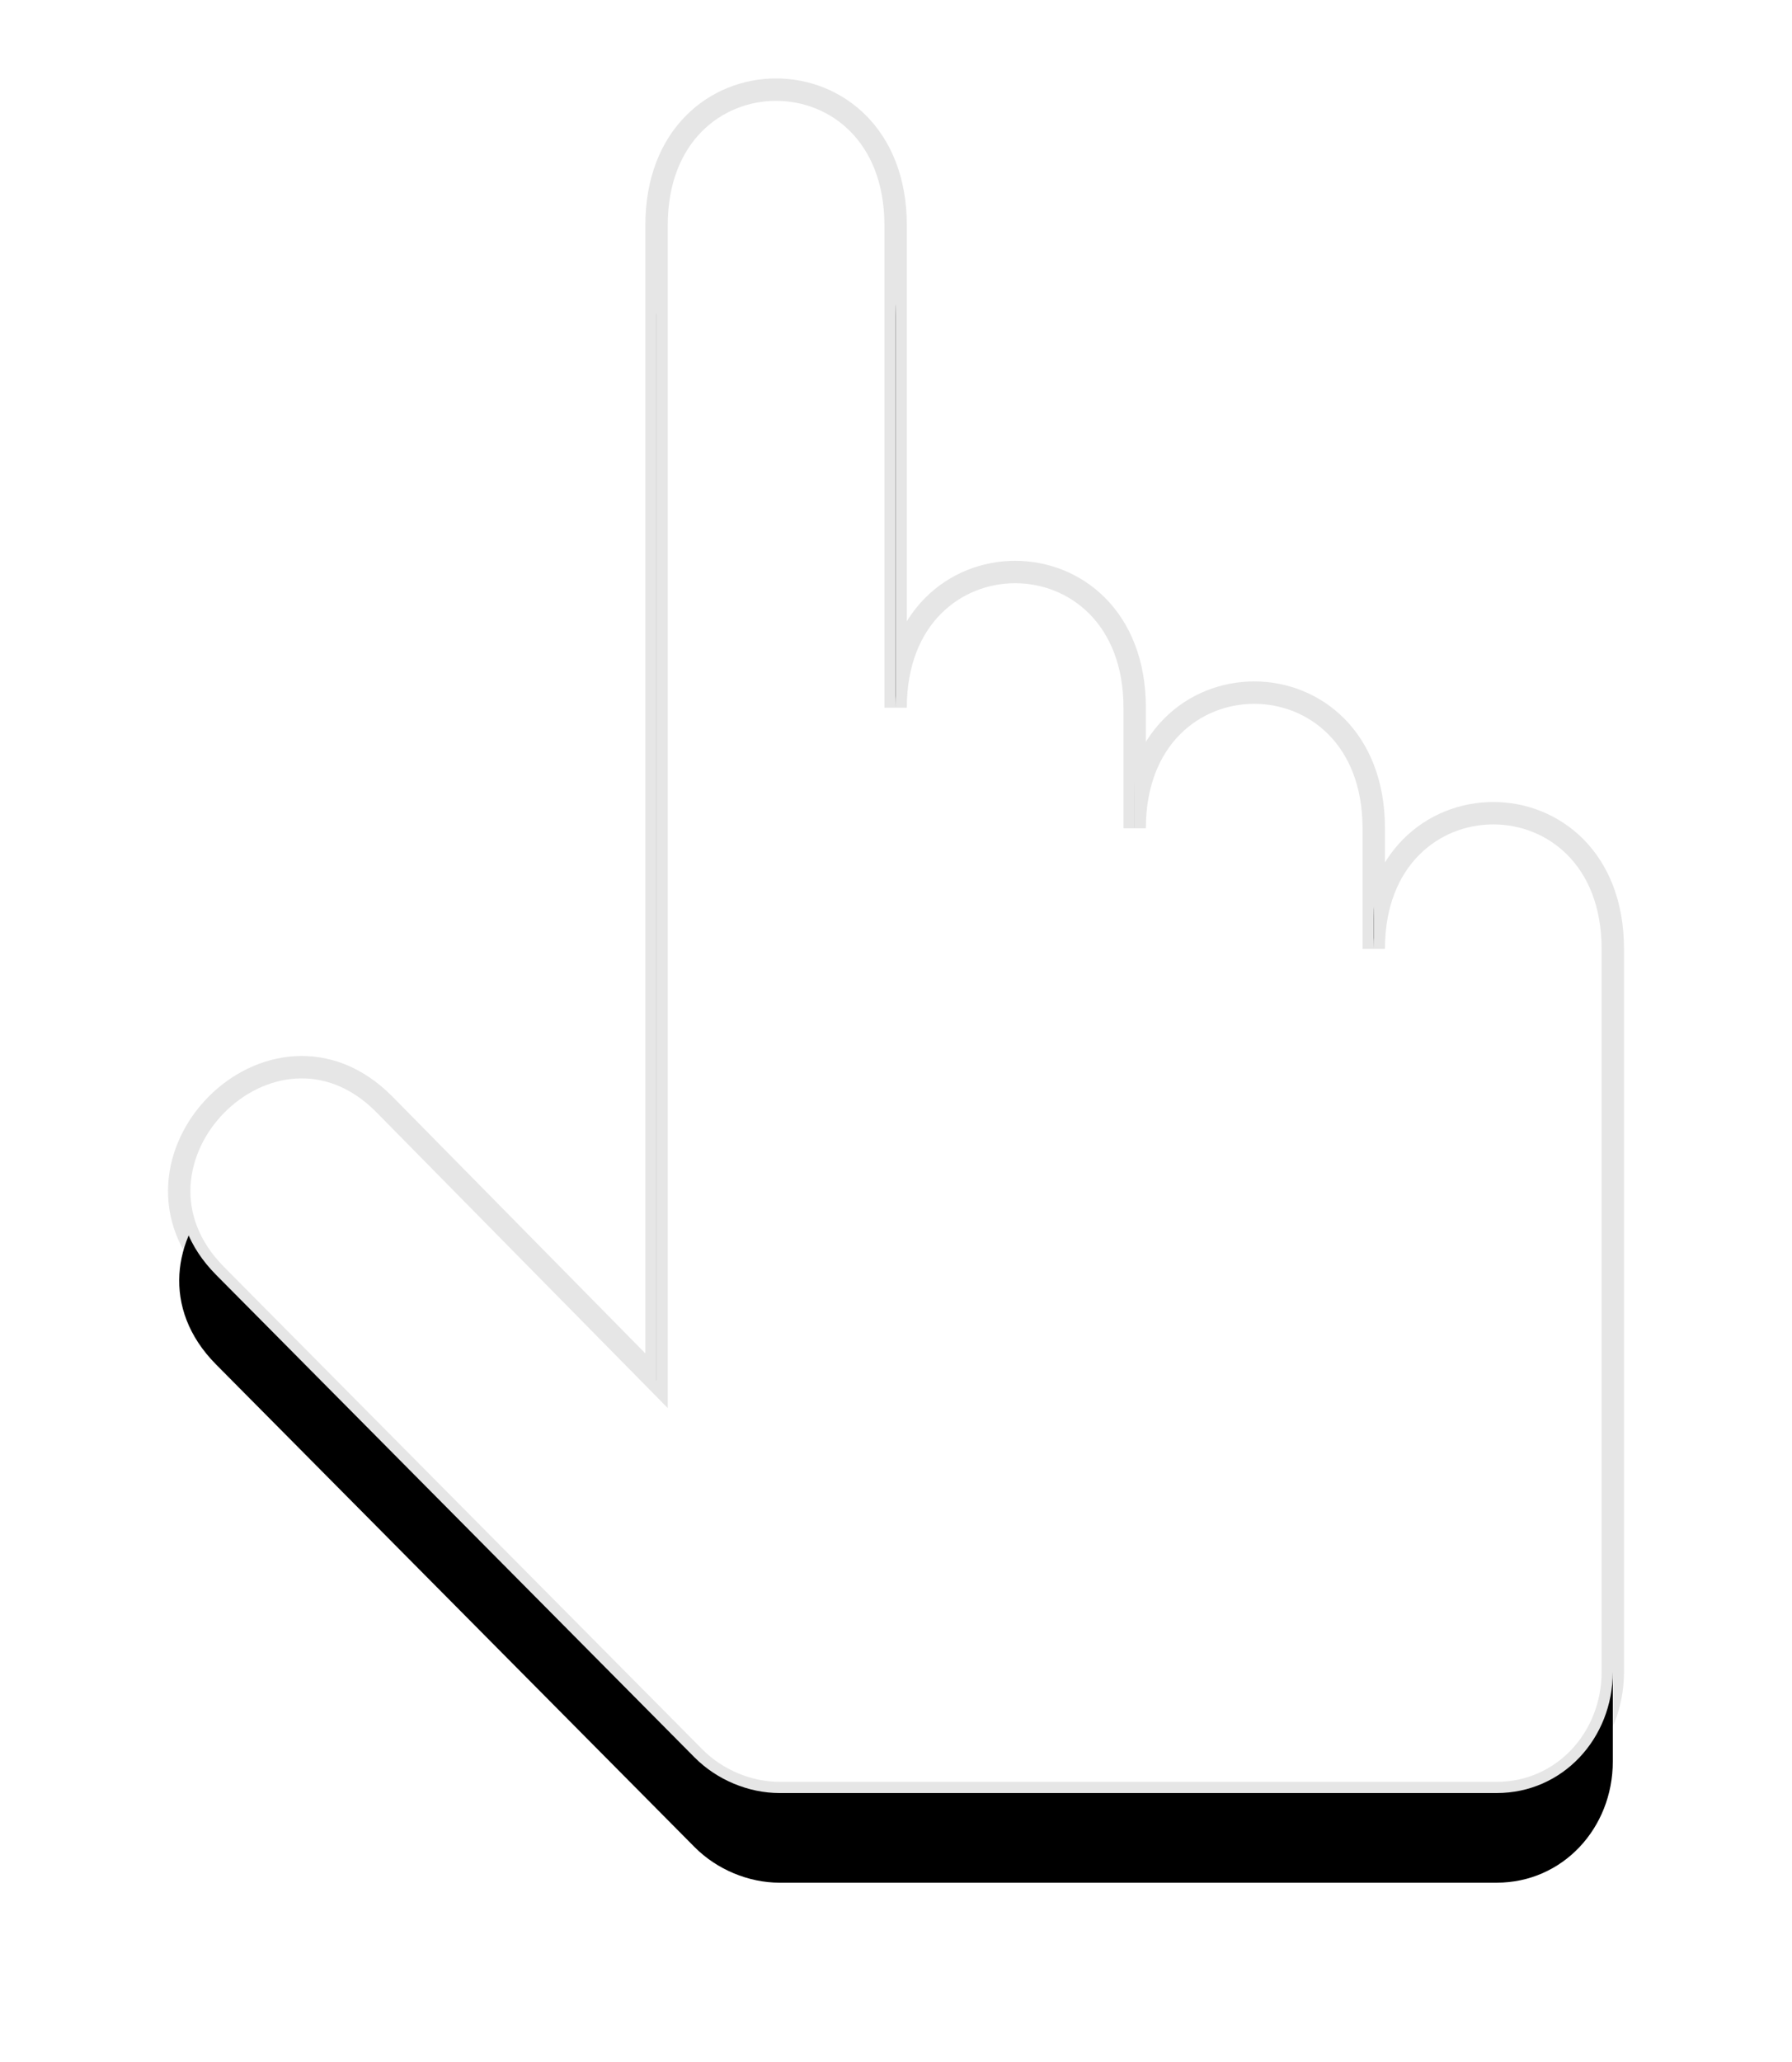 <?xml version="1.0" encoding="UTF-8"?>
<svg width="80px" height="92px" viewBox="0 0 80 92" version="1.1" xmlns="http://www.w3.org/2000/svg" xmlns:xlink="http://www.w3.org/1999/xlink">
    <!-- Generator: Sketch 56.2 (81672) - https://sketch.com -->
    <title>hand</title>
    <desc>Created with Sketch.</desc>
    <defs>
        <path d="M61.328,42.336 L61.328,36.956 C61.328,28.885 50.655,28.885 50.655,36.956 L50.655,31.575 C50.655,23.504 39.983,23.504 39.983,31.575 L39.983,10.053 C39.983,1.982 29.31,1.982 29.31,10.053 L29.31,61.604 L17.152,49.266 C12.16,44.233 4.652,51.841 9.644,56.877 L31.007,78.41 C32.008,79.419 33.427,80 34.799,80 L66.816,80 C69.764,80 72,77.565 72,74.593 L72,42.336 C72,34.265 61.328,34.265 61.328,42.336" id="path-1"></path>
        <filter x="-22.7%" y="-13.8%" width="145.3%" height="138.2%" filterUnits="objectBoundingBox" id="filter-2">
            <feMorphology radius="0.5" operator="dilate" in="SourceAlpha" result="shadowSpreadOuter1"></feMorphology>
            <feOffset dx="0" dy="4" in="shadowSpreadOuter1" result="shadowOffsetOuter1"></feOffset>
            <feGaussianBlur stdDeviation="4" in="shadowOffsetOuter1" result="shadowBlurOuter1"></feGaussianBlur>
            <feComposite in="shadowBlurOuter1" in2="SourceAlpha" operator="out" result="shadowBlurOuter1"></feComposite>
            <feColorMatrix values="0 0 0 0 0   0 0 0 0 0   0 0 0 0 0  0 0 0 0.1 0" type="matrix" in="shadowBlurOuter1"></feColorMatrix>
        </filter>
    </defs>
    <g id="页面-1" stroke="none" stroke-width="1" fill="none" fill-rule="evenodd">
        <g id="按钮规范" transform="translate(-553, -602)">
            <g id="长按手势" transform="translate(553, 596)">
                <g id="hand" transform="translate(0, 6)">
                    <g id="Fill-76">
                        <use fill="black" fill-opacity="1" filter="url(#filter-2)" xlink:href="#path-1"></use>
                        <use stroke-opacity="0.1" stroke="#000000" stroke-width="1" fill="#FFFFFF" fill-rule="evenodd" xlink:href="#path-1"></use>
                    </g>
                </g>
            </g>
        </g>
    </g>
</svg>